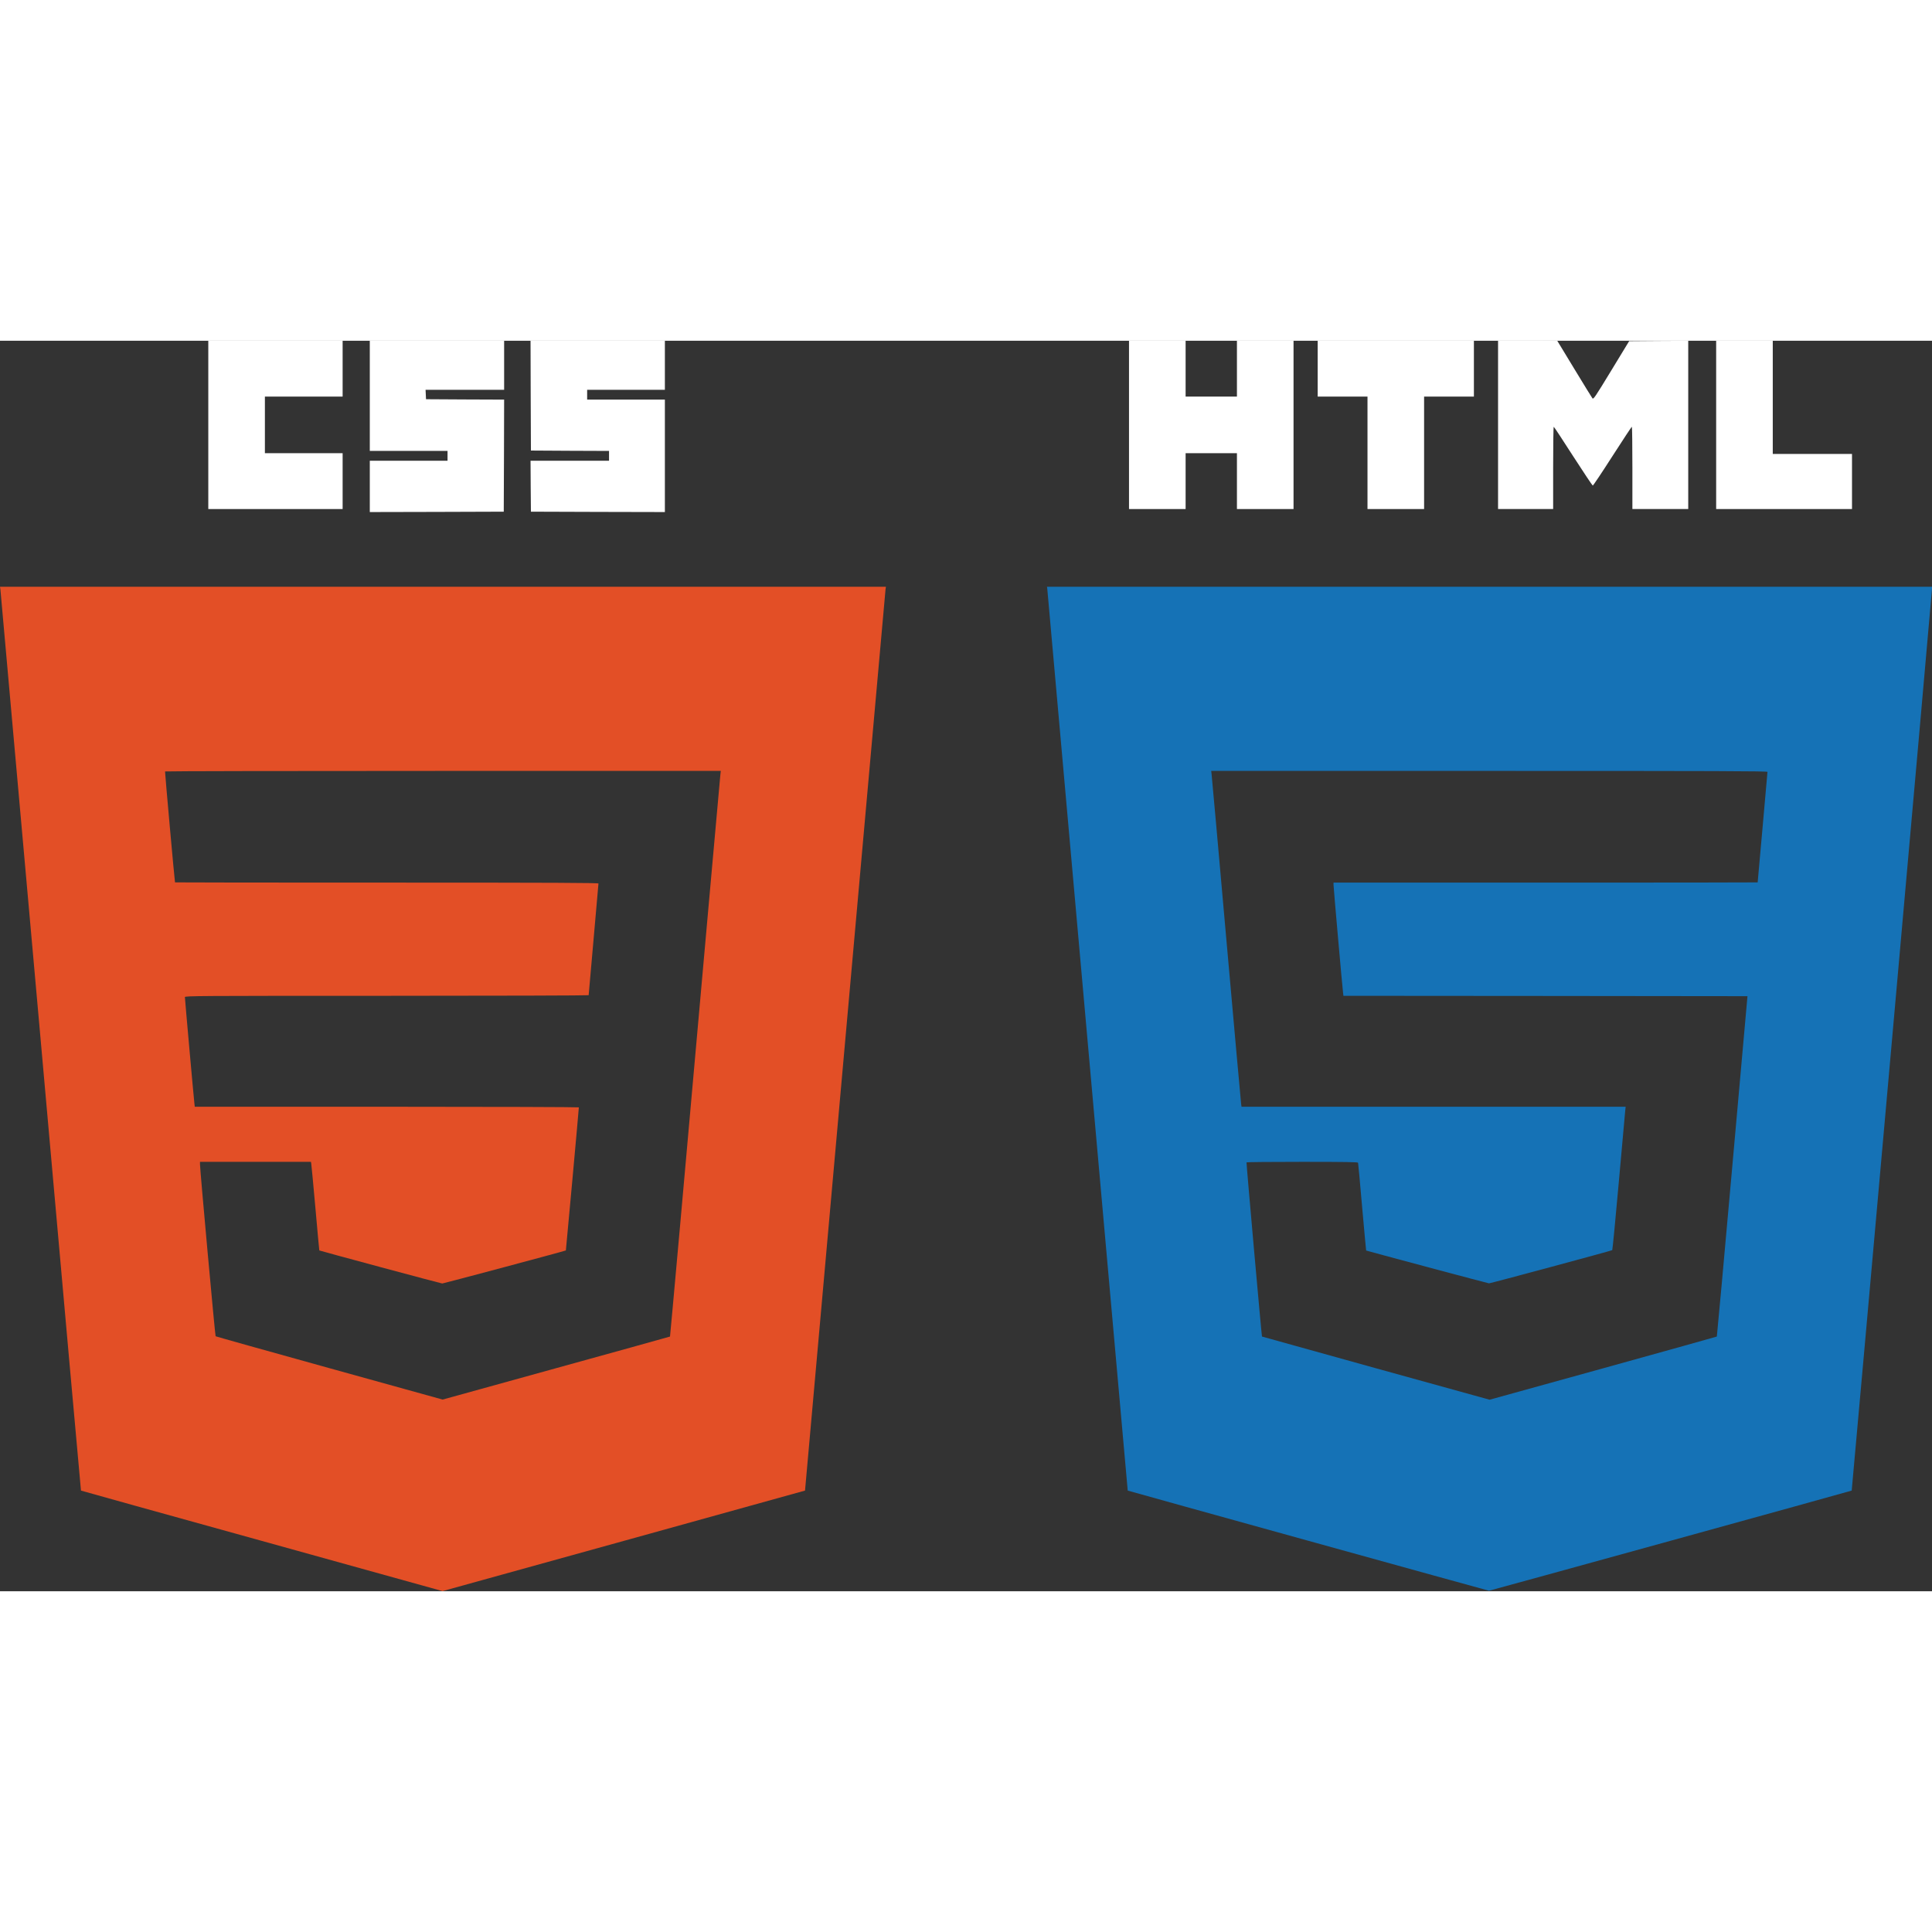 <?xml version="1.0" standalone="no"?>
<!DOCTYPE svg PUBLIC "-//W3C//DTD SVG 20010904//EN" "http://www.w3.org/TR/2001/REC-SVG-20010904/DTD/svg10.dtd">
<svg version="1.0" xmlns="http://www.w3.org/2000/svg" width="204" height="204" viewBox="0 0 2560 1657" preserveAspectRatio="xMidYMid meet">
<rect x="0" y="0" width="2560" height="1657" fill="#333333" stroke="none"/>
<g transform="translate(0,1657) scale(0.1,-0.1)" fill="#ffffff" stroke="none">
<path fill="#ffffff" d="M2760 15455 l0 -1115 890 0 890 0 0 370 0 370 -515 0 -515 0 0 375 0 375 515 0 515 0 0 370 0 370 -890 0 -890 0 0 -1115z"/>
<path fill="#ffffff" d="M4900 15840 l0 -730 515 0 515 0 0 -65 0 -65 -515 0 -515 0 0 -340 0 -340 888 2 887 3 3 742 2 743 -517 2 -518 3 -3 63 -3 62 521 0 520 0 0 325 0 325 -890 0 -890 0 0 -730z"/>
<path fill="#ffffff" d="M7032 15843 l3 -728 518 -3 517 -2 0 -65 0 -65 -520 0 -520 0 2 -337 3 -338 888 -3 887 -2 0 745 0 745 -515 0 -515 0 0 65 0 65 515 0 515 0 0 325 0 325 -890 0 -890 0 2 -727z"/>
<path fill="#ffffff" d="M14960 15455 l0 -1115 375 0 375 0 0 370 0 370 340 0 340 0 0 -370 0 -370 375 0 375 0 0 1115 0 1115 -375 0 -375 0 0 -370 0 -370 -340 0 -340 0 0 370 0 370 -375 0 -375 0 0 -1115z"/>
<path fill="#ffffff" d="M17460 16200 l0 -370 330 0 330 0 0 -745 0 -745 375 0 375 0 0 745 0 745 330 0 330 0 0 370 0 370 -1035 0 -1035 0 0 -370z"/>
<path fill="#ffffff" d="M19850 15455 l0 -1115 365 0 365 0 0 545 c0 300 3 545 8 545 4 0 120 -176 257 -390 138 -214 255 -389 260 -389 6 0 123 175 260 389 138 214 253 390 258 390 4 0 7 -245 7 -545 l0 -545 370 0 370 0 0 1115 0 1115 -392 -2 -391 -3 -236 -388 c-219 -360 -237 -386 -251 -369 -8 10 -116 186 -240 390 l-225 371 -392 1 -393 0 0 -1115z"/>
<path fill="#ffffff" d="M22740 15455 l0 -1115 900 0 900 0 0 365 0 365 -525 0 -525 0 0 750 0 750 -375 0 -375 0 0 -1115z"/>
<path fill="#E34F26" d="M6 13268 c3 -24 243 -2718 535 -5987 291 -3269 530 -5946 532 -5947 1 -2 1080 -302 2397 -667 l2394 -665 2400 665 c1321 366 2402 666 2403 667 0 0 240 2681 532 5956 292 3275 533 5970 535 5988 l5 32 -5869 0 -5870 0 6 -42z m9539 -2450 c-3 -29 -71 -786 -151 -1683 -328 -3694 -514 -5758 -516 -5760 -3 -2 -516 -145 -2528 -701 l-485 -134 -1500 416 c-825 229 -1503 419 -1508 423 -7 7 -207 2206 -207 2278 l0 33 735 0 735 0 4 -22 c3 -13 27 -276 55 -586 27 -310 51 -565 52 -566 6 -5 1613 -438 1629 -438 12 -1 1629 431 1638 438 2 1 172 1871 172 1896 0 4 -1145 8 -2544 8 l-2545 0 -5 43 c-7 51 -126 1386 -126 1410 0 16 157 17 2675 17 1471 0 2675 4 2675 8 0 5 29 337 65 738 36 401 65 735 65 742 0 9 -568 12 -2805 12 -1543 0 -2805 1 -2806 3 -5 12 -135 1464 -132 1470 2 4 1660 7 3684 7 l3680 0 -6 -52z"/>
<path fill="#1572B6" d="M13877 13283 c2 -16 242 -2710 534 -5988 292 -3278 532 -5961 532 -5961 5 -4 4775 -1326 4787 -1327 11 0 4797 1321 4806 1327 3 2 1065 11923 1064 11949 l0 27 -5863 0 -5864 0 4 -27z m9543 -2426 c0 -7 -29 -339 -65 -737 -36 -398 -65 -725 -65 -727 0 -2 -1264 -3 -2810 -3 l-2810 0 0 -30 c0 -34 117 -1362 126 -1427 l5 -43 2677 -2 2677 -3 -201 -2253 c-110 -1239 -203 -2254 -205 -2257 -3 -2 -681 -192 -1508 -421 l-1503 -416 -1507 417 c-828 230 -1507 419 -1509 420 -5 4 -209 2300 -205 2308 2 4 335 7 739 7 579 0 735 -3 739 -12 2 -7 27 -271 54 -587 28 -316 52 -575 53 -576 9 -5 1616 -435 1628 -435 21 0 1623 432 1633 440 4 3 43 409 87 901 44 492 82 918 85 947 l6 52 -2545 0 -2545 0 -5 33 c-3 17 -91 1000 -196 2182 -104 1183 -193 2169 -196 2193 l-5 42 3685 0 c3037 0 3686 -2 3686 -13z"/>
</g>
</svg>
